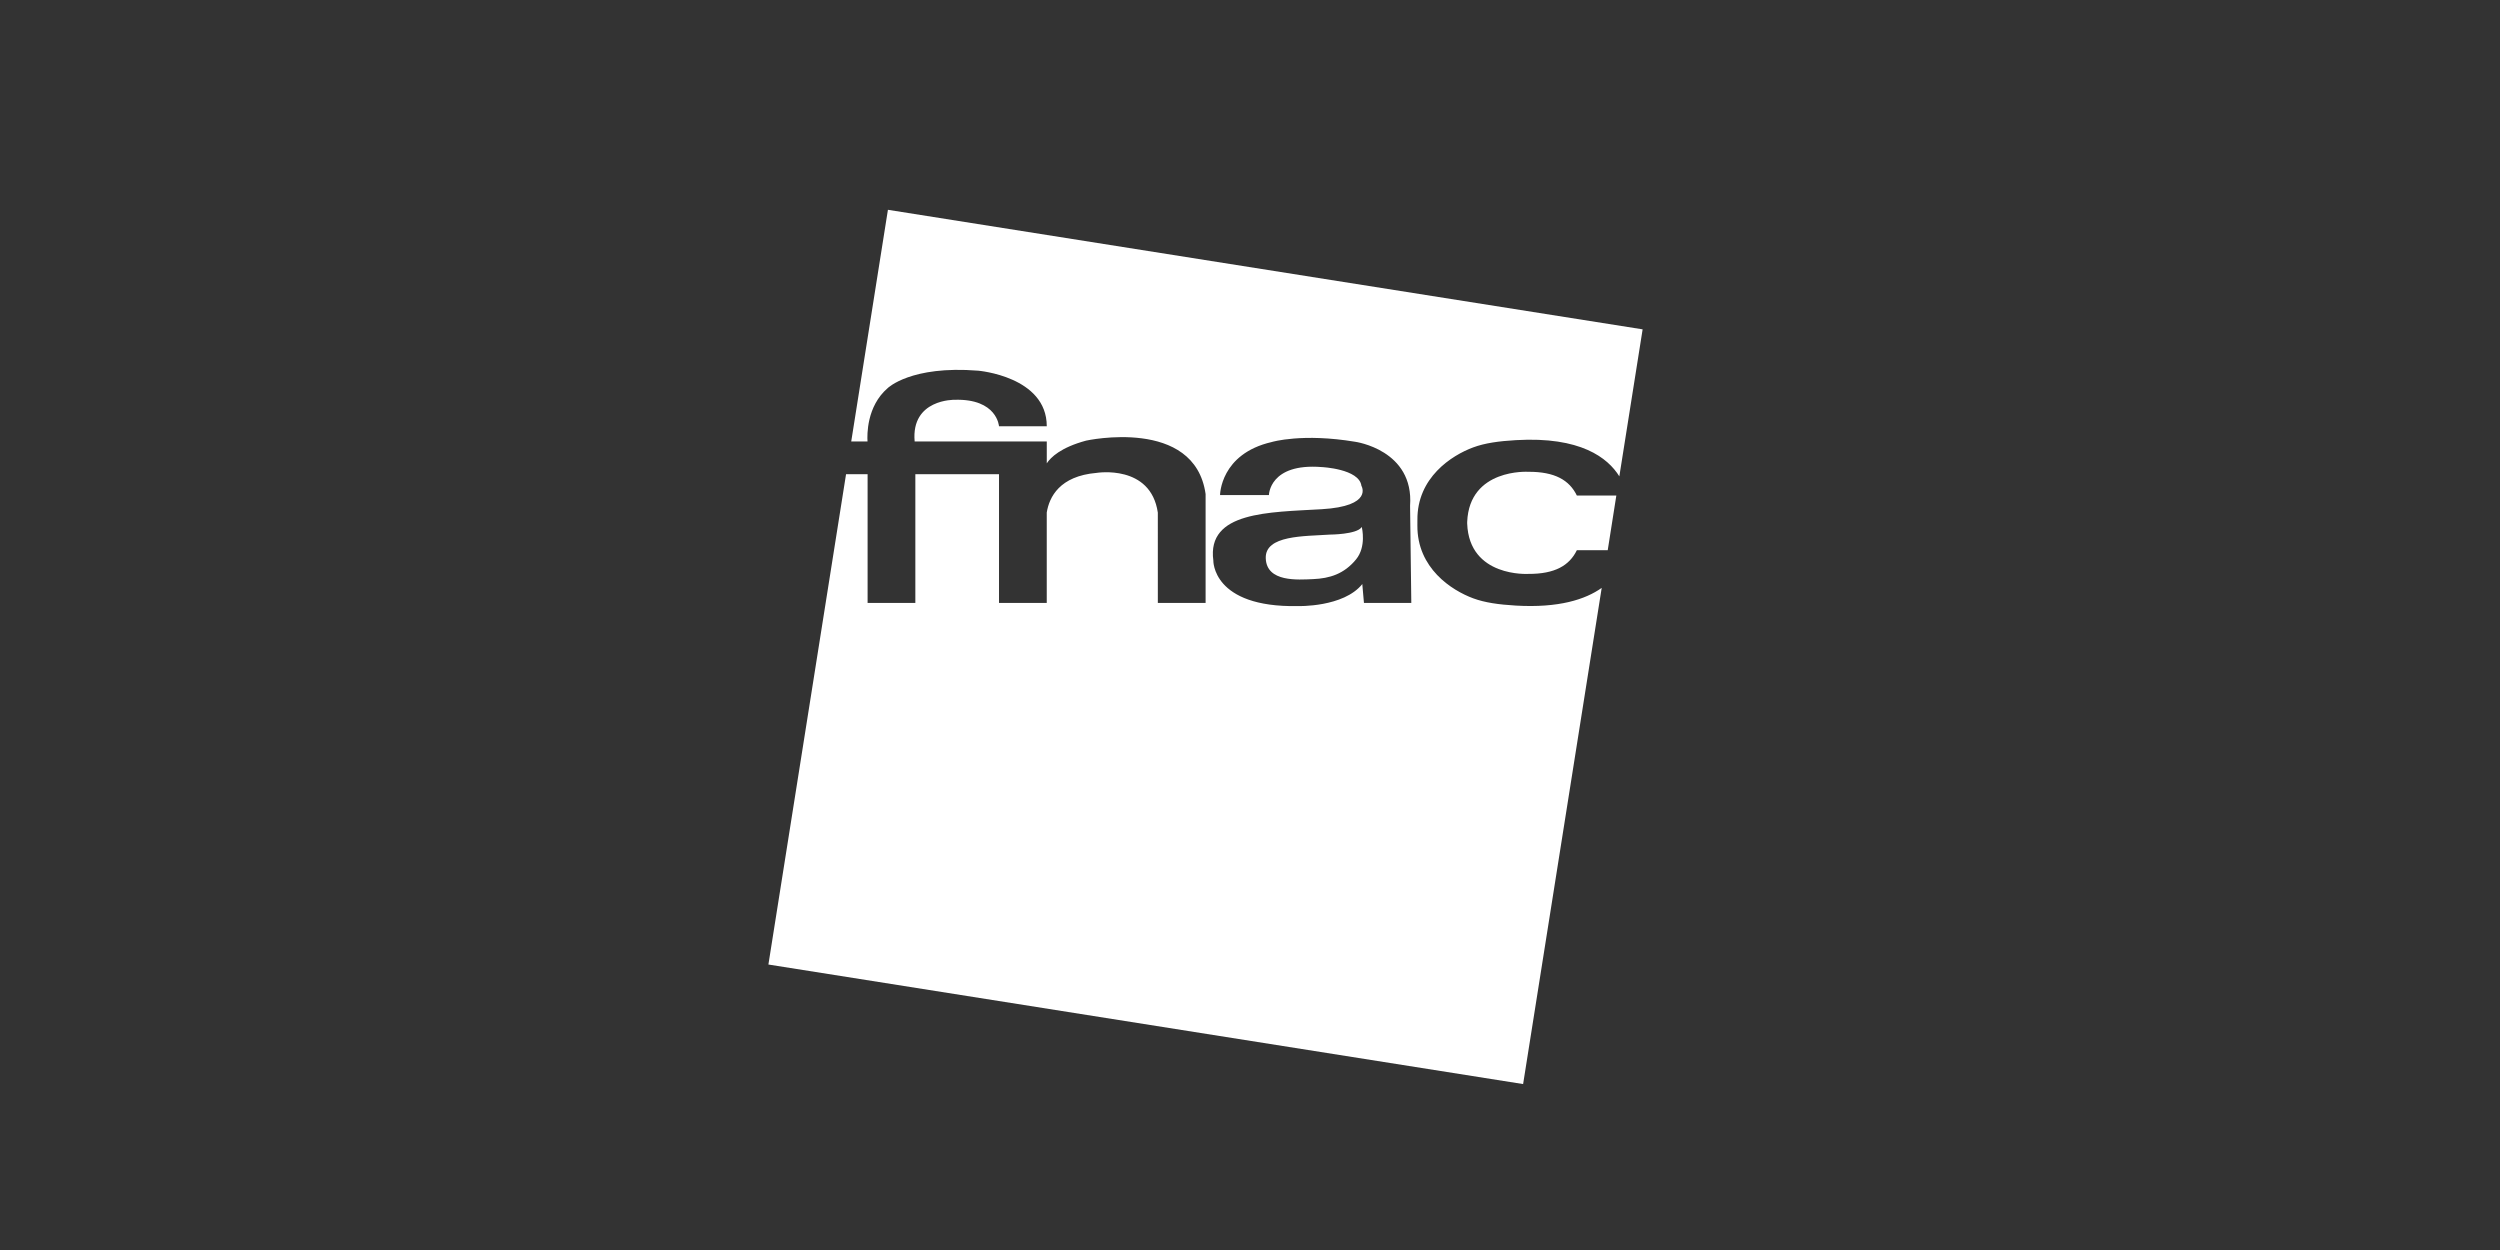 <?xml version="1.0" encoding="utf-8"?>
<!-- Generator: Adobe Illustrator 16.0.0, SVG Export Plug-In . SVG Version: 6.00 Build 0)  -->
<!DOCTYPE svg PUBLIC "-//W3C//DTD SVG 1.1//EN" "http://www.w3.org/Graphics/SVG/1.1/DTD/svg11.dtd">
<svg version="1.1" id="Capa_1" xmlns="http://www.w3.org/2000/svg" xmlns:xlink="http://www.w3.org/1999/xlink" x="0px" y="0px"
	 width="200px" height="100px" viewBox="0 2 200 100" enable-background="new 0 2 200 100" xml:space="preserve">
<rect x="0" y="2" width="200" height="100" fill="#333333" stroke="none"/>
<g>
	<path fill="#FFFFFF" d="M108.918,44.19c-0.418,0.569-2.512,0.577-2.512,0.577c-2.088,0.14-5.197,0.044-5.146,1.882
		c0.053,1.948,2.592,1.729,3.779,1.681c1.34-0.055,2.492-0.414,3.447-1.58c0.834-1.017,0.469-2.501,0.464-2.562
		S108.918,44.19,108.918,44.19z"/>
	<path fill="#FFFFFF" d="M71.034,18.784l-2.936,18.535h1.303c-0.034-0.522-0.077-2.813,1.613-4.269c0,0,1.854-1.827,7.234-1.396
		c0,0,5.493,0.455,5.493,4.445h-3.822c0,0-0.139-2.217-3.556-2.116c0,0-3.494-0.071-3.192,3.336h10.57v1.748
		c0.312-0.477,1.115-1.269,3.15-1.818c0,0,8.681-1.912,9.556,4.276v8.709h-3.821V43.01c-0.568-3.892-4.899-3.179-4.899-3.179
		c-2.962,0.252-3.786,1.935-3.987,3.169v7.233h-3.819V39.936h-6.693v10.298h-3.82V39.936h-1.724l-6.212,39.226l60.377,9.563
		l6.287-39.693c-1.306,0.923-3.422,1.614-6.852,1.416c-1.391-0.082-2.492-0.236-3.434-0.584c-1.711-0.635-4.488-2.407-4.459-5.833
		l0.002-0.426c-0.037-3.402,2.746-5.176,4.457-5.811c0.94-0.348,2.043-0.503,3.434-0.583c5.154-0.299,7.344,1.412,8.263,2.899
		l1.863-11.762L71.034,18.784z M109.116,50.233l-0.128-1.455V48.72c-1.502,1.881-5.164,1.767-5.164,1.767
		c-6.86,0.125-6.757-3.646-6.757-3.646c-0.531-3.925,4.46-3.856,8.658-4.103c4.17-0.243,3.188-1.872,3.188-1.872
		c-0.178-1.367-3.188-1.501-3.188-1.501c-4.178-0.329-4.211,2.238-4.211,2.238h-3.91c0,0,0.012-3.294,4.134-4.241
		c0.041-0.014,2.46-0.723,6.672-0.021c0,0,4.725,0.64,4.396,5.125l0.098,7.767H109.116L109.116,50.233z"/>
	<path fill="#FFFFFF" d="M122.264,39.744c0,0-4.721-0.292-4.889,4.015v0.132c0.162,4.313,4.889,4.021,4.889,4.021
		c2.131,0.013,3.289-0.674,3.885-1.896h2.469l0.689-4.376h-3.16C125.552,40.417,124.395,39.732,122.264,39.744z"/>
</g>
</svg>
